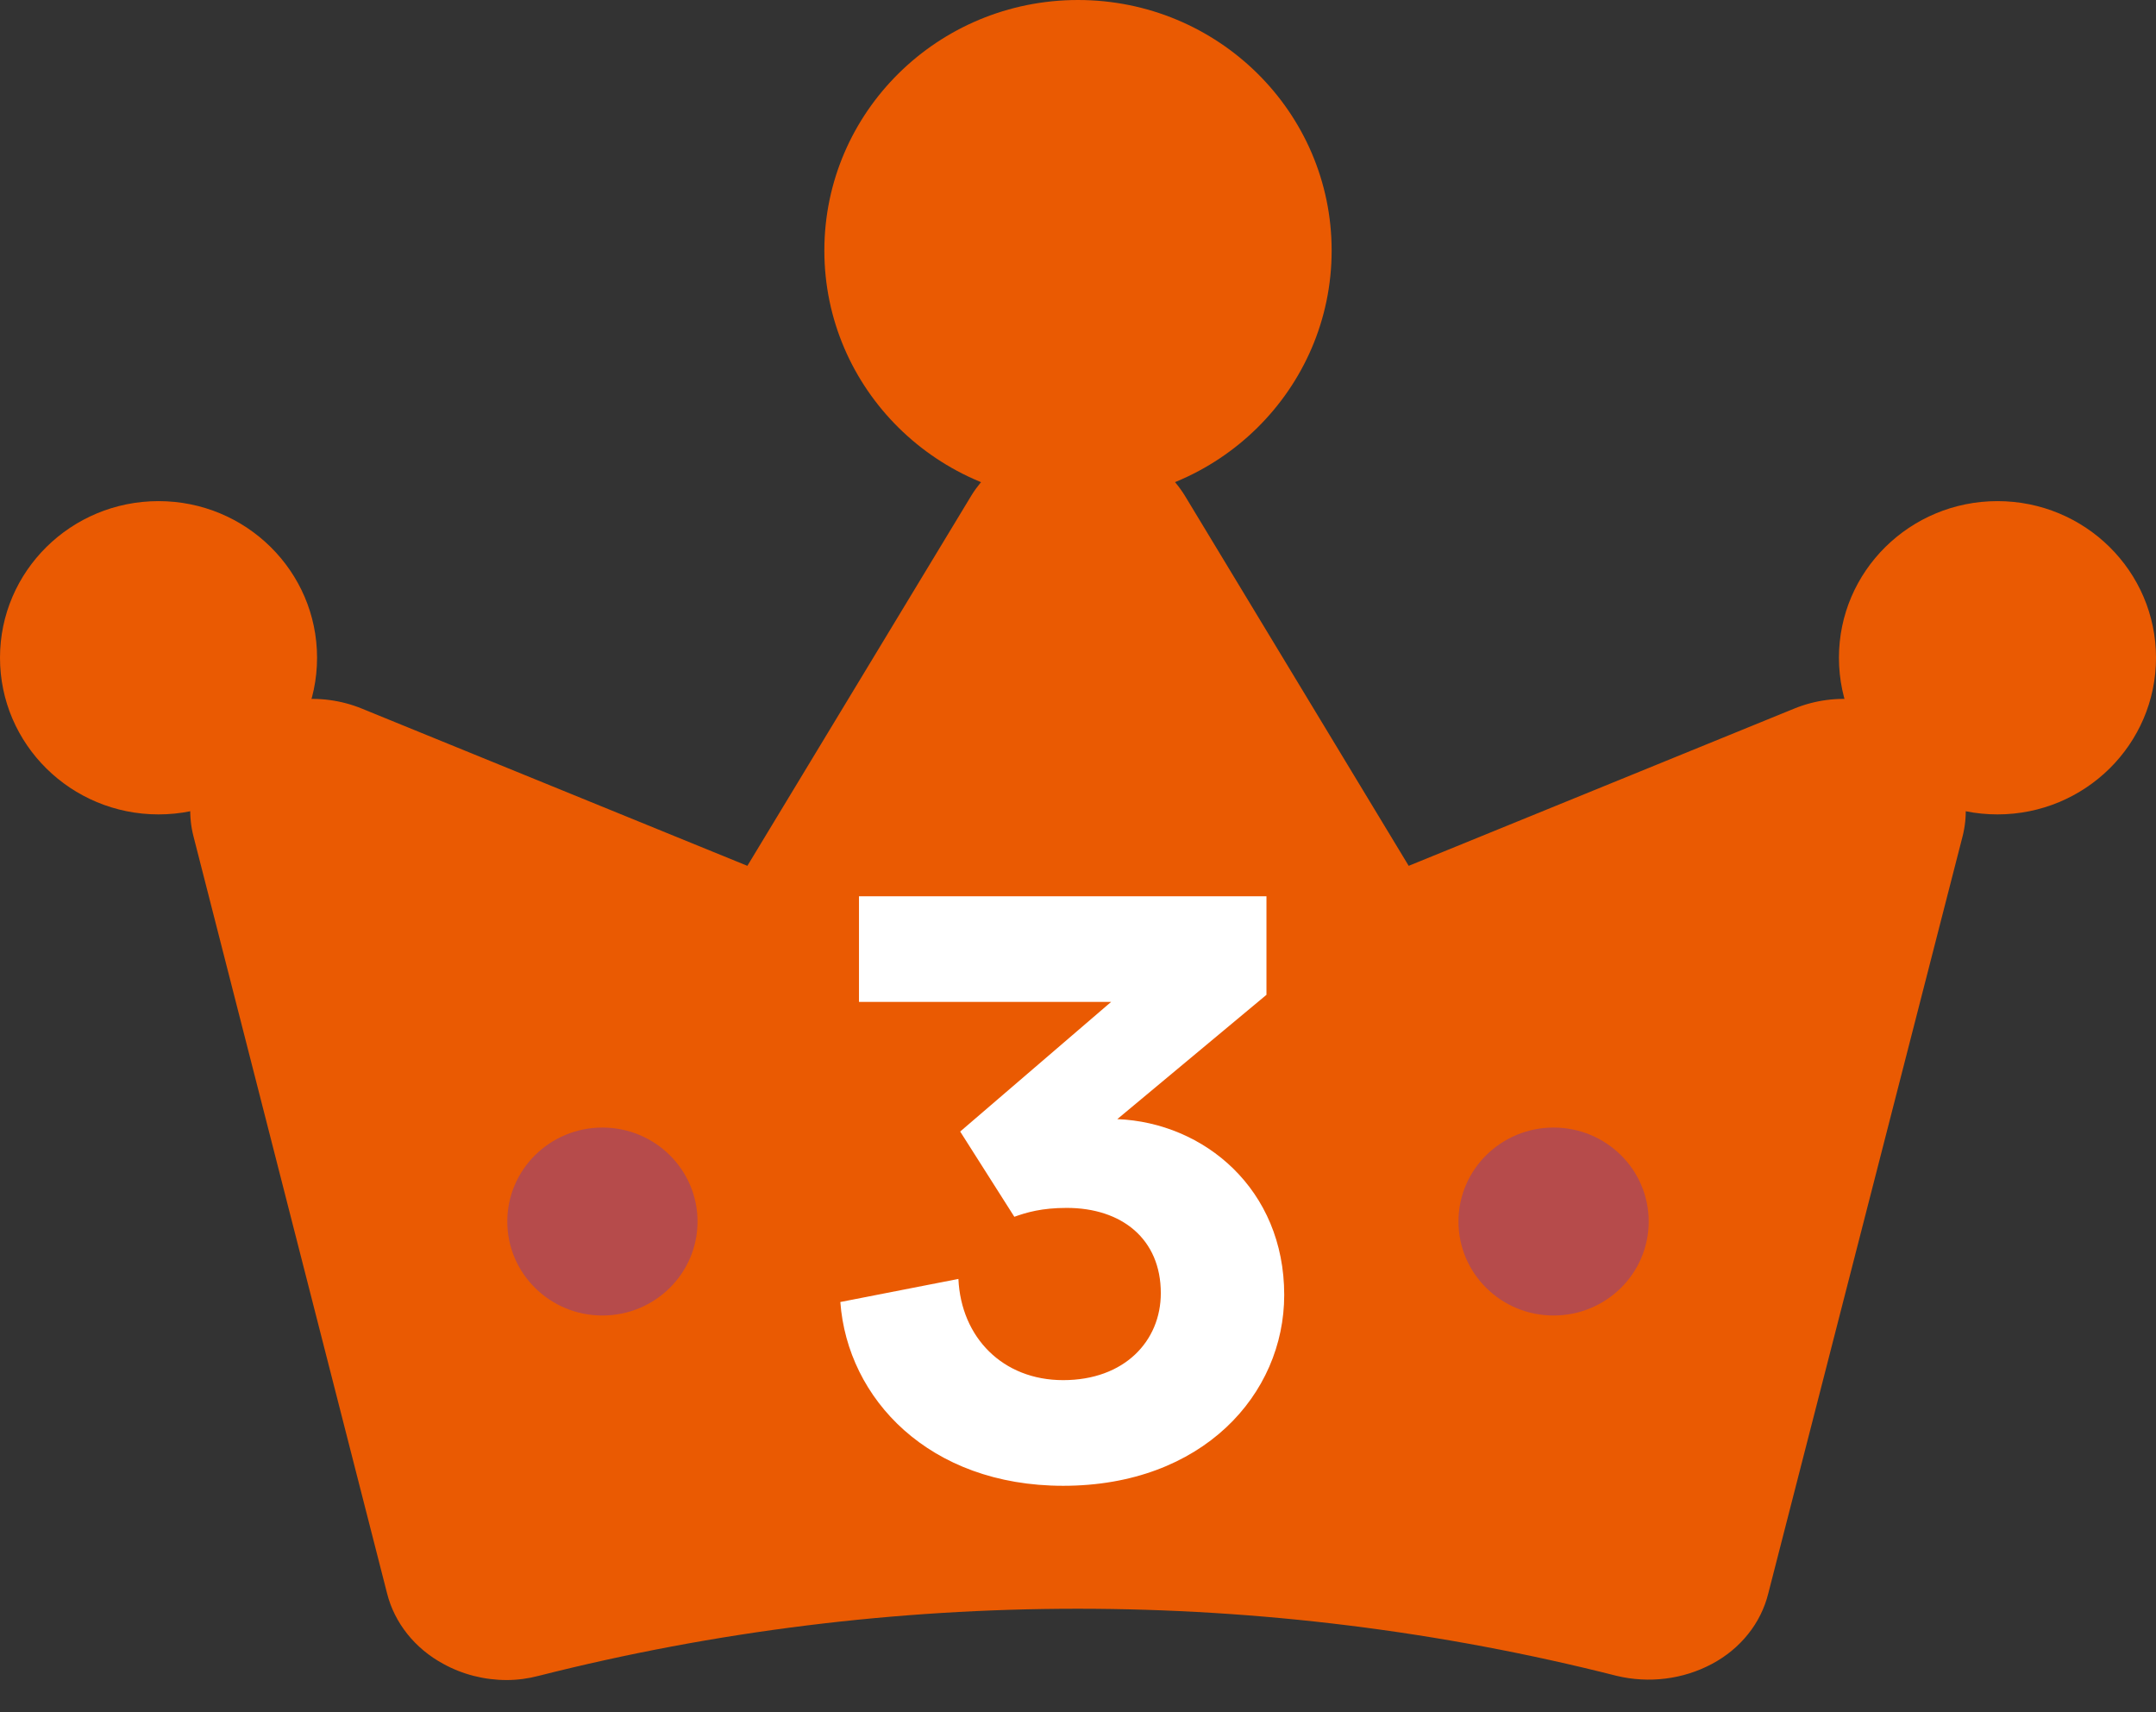 <svg width="34" height="27" viewBox="0 0 34 27" fill="none" xmlns="http://www.w3.org/2000/svg">
<rect x="0" y="0" width="34" height="27" fill="#333333" stroke="none"/>
<path d="M30.3 11.428C30.026 11.217 29.692 11.082 29.337 11.037C28.982 10.992 28.621 11.04 28.294 11.174L22.215 13.653L18.683 7.813C18.514 7.54 18.269 7.313 17.974 7.156C17.678 6.998 17.342 6.915 17.001 6.915C16.659 6.915 16.323 6.998 16.027 7.156C15.732 7.313 15.487 7.54 15.319 7.813L11.786 13.653L5.707 11.174C5.38 11.04 5.018 10.992 4.663 11.037C4.307 11.081 3.973 11.216 3.696 11.425C3.42 11.635 3.213 11.912 3.099 12.224C2.986 12.536 2.969 12.871 3.052 13.191L6.104 25.125C6.162 25.357 6.271 25.574 6.424 25.766C6.576 25.957 6.77 26.118 6.993 26.238C7.294 26.404 7.639 26.492 7.99 26.492C8.161 26.492 8.33 26.469 8.494 26.426C14.057 25.015 19.932 25.015 25.495 26.426C26.003 26.548 26.543 26.481 26.997 26.238C27.221 26.119 27.415 25.959 27.568 25.767C27.721 25.576 27.829 25.357 27.886 25.125L30.949 13.191C31.031 12.87 31.014 12.536 30.899 12.224C30.784 11.913 30.577 11.637 30.3 11.428Z" fill="#EA5A02"/>
<ellipse cx="17" cy="3.951" rx="4" ry="3.951" fill="#EA5A02"/>
<ellipse cx="31.5" cy="10.372" rx="2.5" ry="2.47" fill="#EA5A02"/>
<ellipse cx="2.5" cy="10.372" rx="2.5" ry="2.47" fill="#EA5A02"/>
<ellipse cx="9.5" cy="19.262" rx="1.5" ry="1.482" fill="#B64B4B"/>
<ellipse cx="24.5" cy="19.262" rx="1.5" ry="1.482" fill="#B64B4B"/>
<path d="M15.996 19.187L15.142 17.843L17.522 15.799H13.546V14.133H19.972V15.687L17.62 17.647C18.992 17.703 20.252 18.753 20.252 20.419C20.252 21.987 18.964 23.429 16.766 23.429C14.652 23.429 13.364 22.057 13.252 20.531L15.114 20.167C15.156 21.091 15.814 21.763 16.766 21.763C17.732 21.763 18.306 21.147 18.306 20.391C18.306 19.537 17.69 19.047 16.822 19.047C16.43 19.047 16.192 19.117 15.996 19.187Z" fill="white"/>
</svg>
